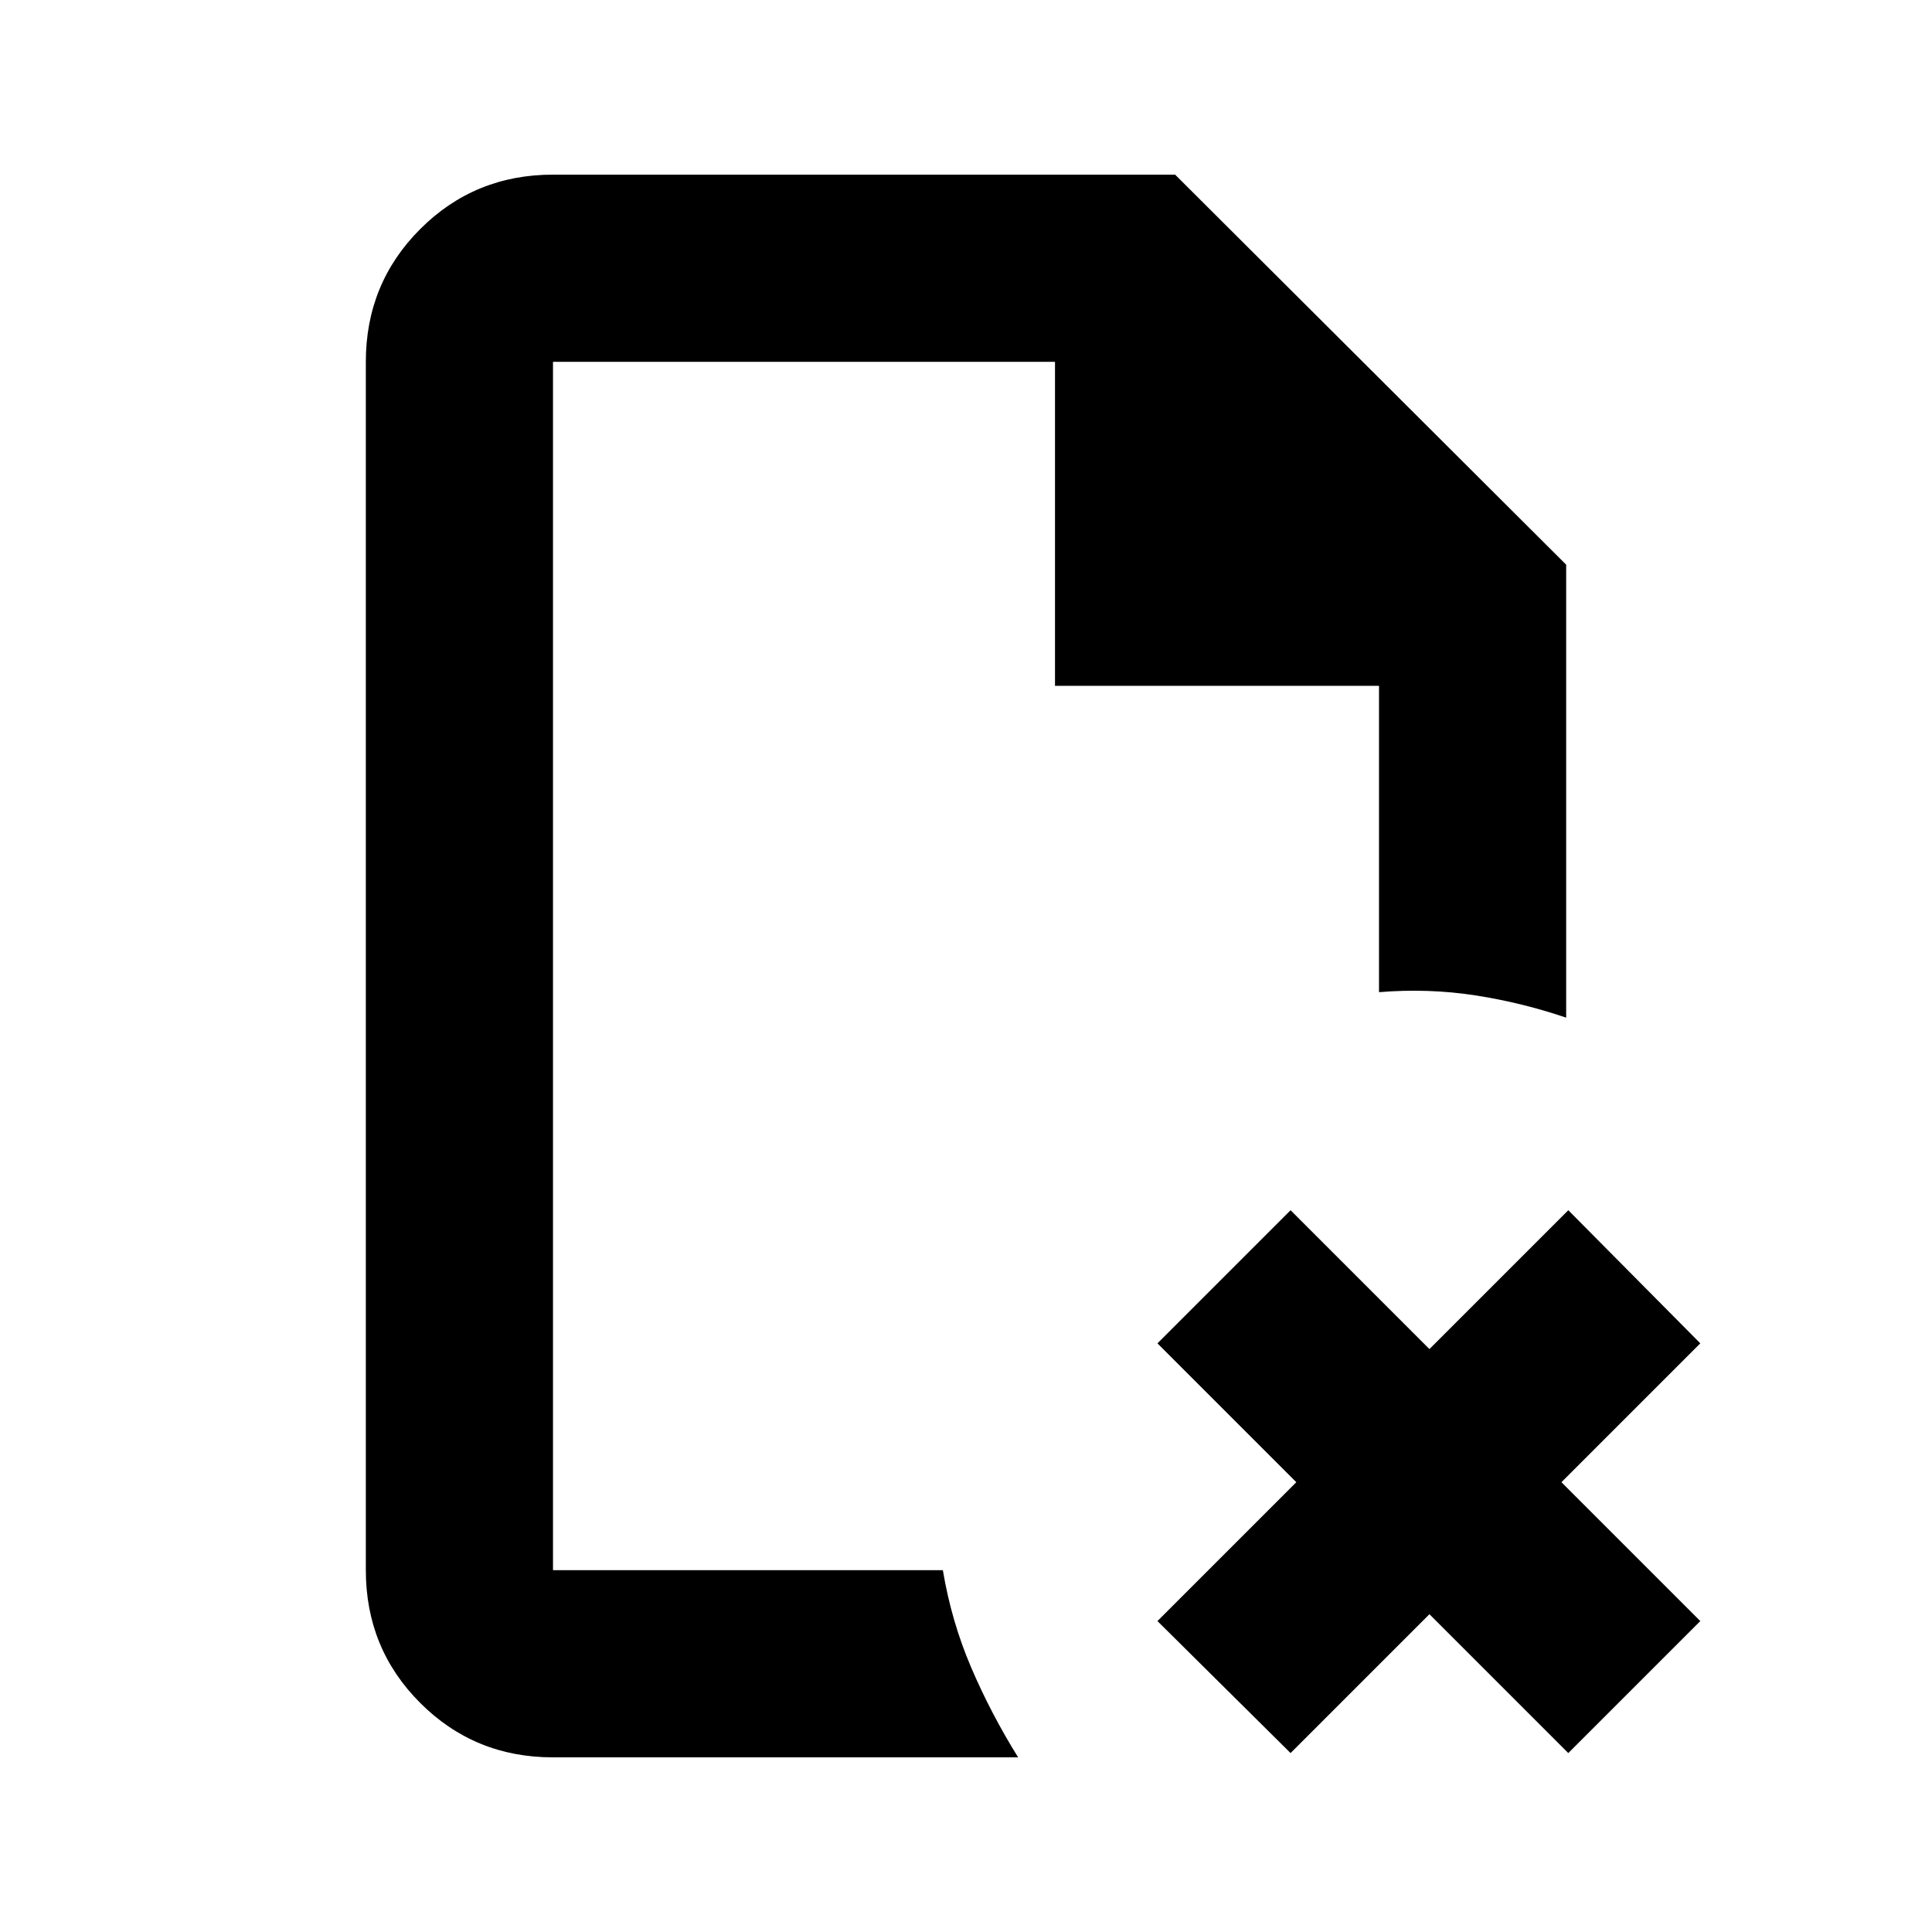 <svg xmlns="http://www.w3.org/2000/svg" height="20" viewBox="0 -960 960 960" width="20"><path d="M274.78-780.22v161-161 600.44-5.24 5.24-600.44Zm0 693.44q-38.94 0-65.97-27.03t-27.03-65.97v-600.44q0-38.94 27.03-65.97t65.97-27.03h309.13l194.31 193.81v225.08q-22.09-7.52-45.28-11.09-23.19-3.58-47.72-1.58v-152.22h-161v-161H274.78v600.44H468.5q4.25 25.42 14.1 48.42 9.86 22.99 23.31 44.58H274.78Zm366.5-2.13-66.15-65.59 69-69-69-69 66.15-66.15 69 69 69-69 65.59 66.15-69 69 69 69-65.59 65.59-69-69-69 69Z"/></svg>
